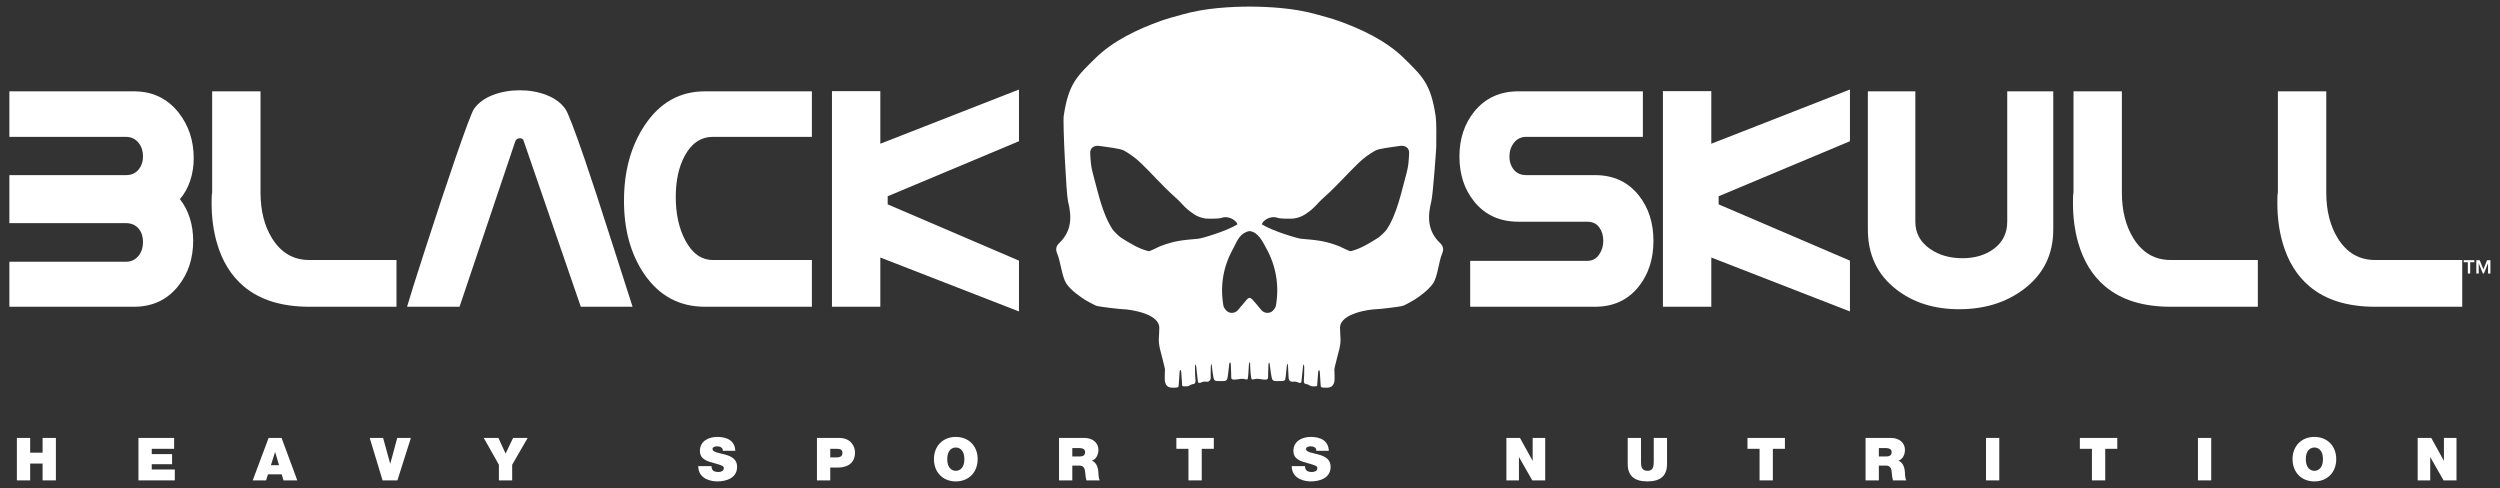 <svg width="215" height="42" viewBox="0 0 215 42" fill="none" xmlns="http://www.w3.org/2000/svg">
<rect x="0" y="0" width="215" height="42" fill="#333333" stroke="none"/>
<path d="M15.473 17.125C15.852 17.61 16.137 18.157 16.327 18.764C16.517 19.371 16.613 20.018 16.613 20.706C16.613 22.223 16.186 23.518 15.334 24.59C14.389 25.784 13.116 26.381 11.513 26.381H0.806V22.511H10.82C11.282 22.511 11.652 22.334 11.929 21.981C12.176 21.667 12.299 21.277 12.299 20.812C12.299 20.357 12.181 19.983 11.944 19.689C11.677 19.355 11.303 19.189 10.82 19.189H0.806V15.061H10.82C11.292 15.061 11.657 14.903 11.914 14.586C12.171 14.268 12.299 13.893 12.299 13.46C12.299 12.997 12.176 12.61 11.929 12.298C11.652 11.945 11.282 11.769 10.82 11.769H0.806V7.854H11.513C13.105 7.854 14.383 8.461 15.349 9.672C16.222 10.773 16.659 12.086 16.659 13.611C16.659 14.287 16.558 14.929 16.358 15.534C16.158 16.14 15.863 16.671 15.473 17.125Z" fill="white"/>
<path d="M34.097 26.38H26.595C24.223 26.38 22.343 25.794 20.957 24.622C19.868 23.702 19.098 22.448 18.646 20.862C18.348 19.821 18.199 18.689 18.199 17.466C18.199 17.183 18.202 16.983 18.207 16.867C18.212 16.751 18.225 16.647 18.245 16.556V7.854H22.405V16.555C22.405 18.121 22.738 19.439 23.406 20.51C24.177 21.743 25.239 22.36 26.595 22.36H34.097V26.38Z" fill="white"/>
<path d="M54.402 26.381H49.95L45.035 12.118C45.004 11.966 44.897 11.89 44.712 11.89C44.537 11.89 44.409 11.966 44.327 12.118L39.52 26.381H35.007C35.263 25.5 35.815 23.751 36.663 21.131C37.51 18.511 38.334 16.033 39.135 13.696C40.029 11.097 40.573 9.65 40.768 9.357C41.138 8.841 41.677 8.446 42.386 8.173C43.094 7.9 43.864 7.764 44.697 7.764C45.528 7.764 46.296 7.9 46.999 8.173C47.703 8.446 48.239 8.841 48.61 9.357C48.835 9.661 49.39 11.097 50.273 13.665C50.818 15.243 51.629 17.722 52.707 21.101C53.364 23.154 53.929 24.914 54.402 26.381Z" fill="white"/>
<path d="M69.823 26.38H60.626C58.418 26.38 56.672 25.435 55.388 23.545C54.238 21.847 53.663 19.755 53.663 17.269C53.663 14.742 54.248 12.59 55.419 10.811C56.713 8.84 58.448 7.854 60.626 7.854H69.823V11.769H61.319C60.292 11.769 59.486 12.304 58.901 13.375C58.377 14.335 58.115 15.522 58.115 16.936C58.115 18.39 58.387 19.633 58.931 20.663C59.527 21.794 60.323 22.36 61.319 22.36H69.823V26.38Z" fill="white"/>
<path d="M87.632 26.785L75.708 22.147V26.38H71.549V7.839H75.708V12.36L87.632 7.698V12.144L76.34 16.878V17.576L87.632 22.416V26.785Z" fill="white"/>
<path d="M141.287 11.769H131.274C130.822 11.769 130.465 11.938 130.203 12.275C129.941 12.612 129.81 13.008 129.81 13.46C129.81 13.903 129.936 14.281 130.188 14.593C130.439 14.906 130.801 15.061 131.274 15.061H137.174C138.765 15.061 140.024 15.648 140.948 16.821C141.78 17.873 142.196 19.173 142.196 20.721C142.196 22.259 141.78 23.558 140.948 24.62C140.024 25.794 138.765 26.38 137.174 26.38H126.436V22.435H136.496C136.927 22.435 137.266 22.261 137.513 21.912C137.759 21.563 137.883 21.161 137.883 20.706C137.883 20.25 137.764 19.864 137.528 19.545C137.292 19.226 136.948 19.067 136.496 19.067H130.58C128.978 19.067 127.71 18.486 126.775 17.325C125.933 16.284 125.512 14.996 125.512 13.461C125.512 11.946 125.933 10.663 126.775 9.612C127.72 8.44 128.988 7.854 130.58 7.854H141.287V11.769Z" fill="white"/>
<path d="M159.096 26.785L147.172 22.147V26.38H143.012V7.839H147.172V12.36L159.096 7.698V12.144L147.803 16.878V17.576L159.096 22.416V26.785Z" fill="white"/>
<path d="M176.581 19.74C176.581 21.882 175.739 23.59 174.054 24.864C172.534 26.016 170.675 26.593 168.478 26.593C166.342 26.593 164.544 26.026 163.086 24.894C161.453 23.631 160.636 21.913 160.636 19.74V7.854H164.719V19.07C164.719 20.04 165.14 20.818 165.982 21.404C166.753 21.94 167.682 22.207 168.771 22.207C169.818 22.207 170.701 21.95 171.42 21.434C172.221 20.859 172.622 20.071 172.622 19.07V7.854H176.581V19.74Z" fill="white"/>
<path d="M194.174 26.38H186.671C184.299 26.38 182.42 25.794 181.033 24.622C179.944 23.702 179.174 22.448 178.722 20.862C178.424 19.821 178.276 18.689 178.276 17.466C178.276 17.183 178.278 16.983 178.283 16.867C178.288 16.751 178.301 16.647 178.322 16.556V7.854H182.481V16.555C182.481 18.121 182.815 19.439 183.483 20.51C184.253 21.743 185.316 22.36 186.671 22.36H194.174V26.38Z" fill="white"/>
<path d="M211.752 26.38H204.249C201.877 26.38 199.997 25.794 198.611 24.622C197.522 23.702 196.752 22.448 196.3 20.862C196.002 19.821 195.853 18.689 195.853 17.466C195.853 17.183 195.856 16.983 195.861 16.867C195.866 16.751 195.879 16.647 195.899 16.556V7.854H200.059V16.555C200.059 18.121 200.393 19.439 201.06 20.51C201.831 21.743 202.894 22.36 204.249 22.36H211.752V26.38Z" fill="white"/>
<path d="M1.451 37.662H2.594V38.93H3.663V37.662H4.806V41.313H3.663V39.866H2.594V41.313H1.451V37.662Z" fill="white"/>
<path d="M11.907 37.662H14.975V38.598H13.049V39.053H14.799V39.922H13.049V40.377H15.033V41.313H11.907V37.662Z" fill="white"/>
<path d="M23.1 37.662H24.216L25.566 41.313H24.383L24.227 40.791H23.048L22.882 41.313H21.734L23.1 37.662ZM23.998 40.009L23.666 38.884H23.655L23.297 40.009H23.998Z" fill="white"/>
<path d="M34.178 41.313H32.901L31.795 37.662H32.947L33.555 39.876H33.565L34.162 37.662H35.336L34.178 41.313Z" fill="white"/>
<path d="M42.905 39.968L41.602 37.662H42.863L43.481 39.007L44.125 37.662H45.377L44.047 39.968V41.313H42.905V39.968Z" fill="white"/>
<path d="M61.189 40.086C61.189 40.178 61.205 40.26 61.231 40.327C61.314 40.546 61.563 40.592 61.776 40.592C61.963 40.592 62.248 40.531 62.248 40.26C62.248 40.071 62.087 40.02 61.449 39.84C60.862 39.677 60.192 39.519 60.192 38.782C60.192 37.938 60.924 37.575 61.688 37.575C62.493 37.575 63.204 37.877 63.235 38.767H62.155C62.176 38.629 62.114 38.537 62.02 38.476C61.926 38.408 61.797 38.383 61.683 38.383C61.527 38.383 61.272 38.424 61.272 38.629C61.293 38.889 61.823 38.946 62.347 39.089C62.871 39.232 63.391 39.472 63.391 40.142C63.391 41.093 62.503 41.401 61.677 41.401C61.257 41.401 60.057 41.252 60.047 40.086H61.189Z" fill="white"/>
<path d="M70.258 37.662H72.169C73.177 37.662 73.53 38.388 73.53 38.909C73.53 39.794 72.927 40.209 72.076 40.209H71.401V41.313H70.258V37.662ZM71.401 39.339H71.842C72.138 39.339 72.45 39.319 72.45 38.95C72.45 38.618 72.19 38.598 71.91 38.598H71.401V39.339Z" fill="white"/>
<path d="M82.199 37.575C83.326 37.575 84.079 38.373 84.079 39.487C84.079 40.603 83.326 41.401 82.199 41.401C81.073 41.401 80.319 40.603 80.319 39.487C80.319 38.373 81.073 37.575 82.199 37.575ZM82.199 40.49C82.49 40.49 82.936 40.301 82.936 39.487C82.936 38.675 82.49 38.485 82.199 38.485C81.909 38.485 81.462 38.675 81.462 39.487C81.462 40.301 81.909 40.49 82.199 40.49Z" fill="white"/>
<path d="M91.076 37.662H93.252C93.901 37.662 94.462 38.015 94.462 38.705C94.462 39.083 94.285 39.482 93.906 39.62C94.218 39.738 94.41 40.076 94.451 40.531C94.467 40.71 94.472 41.144 94.576 41.313H93.433C93.376 41.129 93.356 40.94 93.34 40.751C93.309 40.403 93.278 40.04 92.826 40.04H92.218V41.313H91.076V37.662ZM92.218 39.257H92.816C93.028 39.257 93.319 39.221 93.319 38.894C93.319 38.664 93.189 38.531 92.753 38.531H92.218V39.257Z" fill="white"/>
<path d="M102.207 38.598H101.168V37.662H104.388V38.598H103.349V41.313H102.207V38.598Z" fill="white"/>
<path d="M112.231 40.086C112.231 40.178 112.247 40.26 112.273 40.327C112.356 40.546 112.606 40.592 112.818 40.592C113.005 40.592 113.291 40.531 113.291 40.26C113.291 40.071 113.13 40.02 112.491 39.84C111.905 39.677 111.234 39.519 111.234 38.782C111.234 37.938 111.967 37.575 112.73 37.575C113.535 37.575 114.246 37.877 114.277 38.767H113.197C113.218 38.629 113.156 38.537 113.062 38.476C112.969 38.408 112.839 38.383 112.725 38.383C112.569 38.383 112.315 38.424 112.315 38.629C112.335 38.889 112.865 38.946 113.39 39.089C113.914 39.232 114.433 39.472 114.433 40.142C114.433 41.093 113.545 41.401 112.719 41.401C112.299 41.401 111.1 41.252 111.089 40.086H112.231Z" fill="white"/>
<path d="M129.55 37.662H130.718L131.798 39.615H131.809V37.662H132.888V41.313H131.777L130.64 39.319H130.629V41.313H129.55V37.662Z" fill="white"/>
<path d="M143.365 39.902C143.365 40.914 142.809 41.4 141.677 41.4C140.546 41.4 139.984 40.914 139.984 39.902V37.662H141.127V39.651C141.127 40.025 141.127 40.49 141.682 40.49C142.223 40.49 142.223 40.025 142.223 39.651V37.662H143.365V39.902Z" fill="white"/>
<path d="M151.323 38.598H150.284V37.662H153.503V38.598H152.465V41.313H151.323V38.598Z" fill="white"/>
<path d="M160.439 37.662H162.614C163.264 37.662 163.824 38.015 163.824 38.705C163.824 39.083 163.648 39.482 163.269 39.62C163.581 39.738 163.773 40.076 163.814 40.531C163.83 40.71 163.835 41.144 163.939 41.313H162.796C162.739 41.129 162.719 40.94 162.703 40.751C162.672 40.403 162.641 40.04 162.189 40.04H161.581V41.313H160.439V37.662ZM161.581 39.257H162.178C162.391 39.257 162.682 39.221 162.682 38.894C162.682 38.664 162.552 38.531 162.116 38.531H161.581V39.257Z" fill="white"/>
<path d="M171.938 37.662H170.796V41.313H171.938V37.662Z" fill="white"/>
<path d="M179.907 38.598H178.868V37.662H182.087V38.598H181.049V41.313H179.907V38.598Z" fill="white"/>
<path d="M190.165 37.662H189.023V41.313H190.165V37.662Z" fill="white"/>
<path d="M199.038 37.575C200.164 37.575 200.917 38.373 200.917 39.487C200.917 40.603 200.164 41.401 199.038 41.401C197.911 41.401 197.158 40.603 197.158 39.487C197.158 38.373 197.911 37.575 199.038 37.575ZM199.038 40.49C199.329 40.49 199.775 40.301 199.775 39.487C199.775 38.675 199.329 38.485 199.038 38.485C198.747 38.485 198.3 38.675 198.3 39.487C198.3 40.301 198.747 40.49 199.038 40.49Z" fill="white"/>
<path d="M207.92 37.662H209.088L210.168 39.615H210.178V37.662H211.258V41.313H210.147L209.01 39.319H209V41.313H207.92V37.662Z" fill="white"/>
<path d="M123.843 20.897C122.793 19.898 122.742 18.687 123.094 17.31C123.235 16.761 123.516 12.801 123.516 12.66C123.516 11.968 123.558 10.583 123.459 9.939C123.04 7.195 122.339 6.58 120.741 5.006C119.233 3.52 117.134 2.521 115.115 1.798C114.507 1.581 113.877 1.421 113.255 1.244C111.274 0.68 109.084 0.576 107.472 0.567H107.471C105.858 0.576 103.668 0.68 101.687 1.244C101.065 1.421 100.436 1.581 99.827 1.798C97.808 2.521 95.71 3.52 94.202 5.006C92.603 6.58 91.902 7.195 91.483 9.939C91.385 10.583 91.708 16.761 91.848 17.31C92.2 18.687 92.15 19.898 91.099 20.897C90.78 21.201 90.779 21.49 90.935 21.852C91.197 22.463 91.337 23.823 91.701 24.38C92.097 24.985 92.969 25.566 93.327 25.795C93.484 25.895 94.088 26.218 94.235 26.281C94.47 26.383 96.4 26.598 96.674 26.598C96.927 26.598 99.7 26.892 99.7 28.193C99.7 29.014 99.575 29.18 99.754 29.996C99.821 30.303 100.209 31.709 100.189 31.778C100.174 31.826 100.172 32.415 100.17 32.464C100.164 32.616 100.168 32.77 100.212 32.915C100.257 33.06 100.348 33.197 100.482 33.271C100.642 33.359 100.953 33.349 101.137 33.333C101.208 33.326 101.284 33.318 101.342 33.276C101.378 33.25 101.407 32.387 101.447 31.967C101.465 31.773 101.509 31.853 101.514 31.833C101.517 31.841 101.567 31.786 101.588 31.986C101.631 32.382 101.657 33.171 101.67 33.182C101.709 33.216 101.765 33.221 101.818 33.225C101.938 33.232 102.143 33.239 102.251 33.184C102.298 33.161 102.339 33.127 102.386 33.103C102.489 33.049 102.532 33.048 102.646 33.022C102.681 33.014 102.717 33.003 102.743 32.979C102.772 32.952 102.787 32.913 102.795 32.874C102.809 32.802 102.829 32.727 102.807 32.657C102.798 32.63 102.76 31.944 102.768 31.567C102.773 31.343 102.826 31.356 102.821 31.333C102.831 31.369 102.854 31.358 102.881 31.574C102.929 31.965 102.991 32.677 103.014 32.766C103.024 32.801 103.01 32.841 103.028 32.873C103.054 32.919 103.115 32.937 103.169 32.931C103.223 32.925 103.272 32.901 103.322 32.882C103.449 32.832 103.509 32.81 103.646 32.816C103.779 32.822 103.844 32.854 103.96 32.792C104.068 32.734 104.12 32.609 104.122 32.491C104.123 32.449 104.108 31.854 104.128 31.536C104.143 31.307 104.197 31.329 104.19 31.299C104.202 31.297 104.21 31.403 104.213 31.422C104.229 31.553 104.334 32.601 104.437 32.687C104.539 32.771 104.685 32.775 104.819 32.774C105.002 32.772 105.028 32.771 105.211 32.769C105.267 32.769 105.323 32.768 105.374 32.75C105.424 32.733 105.467 32.7 105.504 32.662C105.6 32.564 105.66 31.73 105.714 31.314C105.738 31.123 105.785 31.225 105.791 31.161C105.792 31.201 105.834 31.138 105.849 31.339C105.875 31.691 105.881 32.378 105.886 32.448C105.89 32.502 105.897 32.562 105.939 32.598C105.966 32.622 106.002 32.632 106.038 32.638C106.31 32.684 106.665 32.546 106.937 32.585C107.049 32.601 107.161 32.647 107.273 32.627C107.351 32.612 107.371 31.851 107.402 31.422C107.418 31.196 107.462 31.178 107.466 31.158C107.531 31.099 107.509 31.378 107.512 31.447C107.52 31.504 107.55 32.605 107.669 32.627C107.781 32.647 107.893 32.601 108.005 32.585C108.278 32.546 108.633 32.684 108.904 32.638C108.94 32.632 108.977 32.622 109.003 32.598C109.045 32.562 109.052 32.502 109.056 32.448C109.061 32.379 109.058 31.721 109.085 31.371C109.1 31.164 109.15 31.202 109.151 31.161C109.157 31.226 109.174 31.162 109.2 31.358C109.253 31.774 109.343 32.565 109.438 32.662C109.475 32.7 109.518 32.733 109.568 32.75C109.62 32.768 109.676 32.769 109.731 32.769C109.914 32.771 109.941 32.772 110.124 32.774C110.257 32.775 110.404 32.771 110.505 32.687C110.569 32.634 110.613 31.878 110.664 31.491C110.695 31.25 110.748 31.299 110.753 31.299C110.746 31.328 110.755 31.274 110.768 31.491C110.789 31.815 110.819 32.448 110.82 32.491C110.823 32.609 110.874 32.734 110.982 32.792C111.098 32.854 111.163 32.822 111.296 32.816C111.433 32.81 111.493 32.832 111.62 32.882C111.67 32.901 111.72 32.925 111.773 32.931C111.828 32.937 111.888 32.919 111.914 32.873C111.933 32.841 111.919 32.801 111.928 32.766C111.95 32.685 112.003 31.962 112.049 31.587C112.081 31.326 112.109 31.375 112.121 31.333C112.115 31.358 112.159 31.349 112.165 31.612C112.173 31.972 112.144 32.632 112.136 32.657C112.114 32.727 112.133 32.802 112.148 32.874C112.156 32.913 112.17 32.952 112.199 32.979C112.226 33.003 112.262 33.014 112.297 33.022C112.41 33.048 112.453 33.049 112.557 33.103C112.603 33.127 112.645 33.161 112.692 33.184C112.8 33.239 113.004 33.232 113.125 33.225C113.177 33.221 113.233 33.216 113.273 33.182C113.285 33.171 113.316 32.445 113.358 32.05C113.38 31.839 113.426 31.842 113.428 31.833C113.433 31.854 113.487 31.799 113.506 32.005C113.545 32.425 113.565 33.251 113.6 33.276C113.658 33.318 113.734 33.326 113.806 33.333C113.989 33.349 114.301 33.359 114.461 33.271C114.595 33.197 114.685 33.06 114.73 32.915C114.775 32.77 114.778 32.616 114.773 32.464C114.771 32.415 114.768 31.826 114.754 31.778C114.733 31.709 115.121 30.303 115.189 29.996C115.368 29.18 115.243 29.014 115.243 28.193C115.243 26.892 117.964 26.598 118.268 26.598C118.551 26.598 120.473 26.383 120.708 26.281C120.854 26.218 121.458 25.895 121.615 25.795C121.973 25.566 122.801 25.005 123.241 24.38C123.625 23.836 123.745 22.463 124.008 21.852C124.163 21.49 124.162 21.201 123.843 20.897ZM109.733 26.272C109.695 26.491 109.478 26.768 109.273 26.852C108.977 26.972 108.638 26.898 108.412 26.589C108.253 26.373 108.061 26.18 107.89 25.971C107.5 25.493 107.423 25.497 107.052 25.971C106.886 26.183 106.689 26.372 106.53 26.589C106.304 26.898 105.966 26.972 105.669 26.852C105.465 26.768 105.247 26.491 105.21 26.272C104.918 24.562 105.197 22.923 106.039 21.406C106.327 20.888 106.521 20.22 107.179 19.95C107.274 19.911 107.373 19.885 107.471 19.871C107.57 19.885 107.668 19.911 107.763 19.95C108.334 20.184 108.703 20.999 108.903 21.36C109.745 22.877 110.024 24.562 109.733 26.272ZM108.525 19.299C108.525 19.072 109.162 18.484 109.893 18.738C110.152 18.828 111.074 18.815 111.27 18.792C111.593 18.753 111.982 18.606 112.224 18.445C113.162 17.82 113.103 17.648 113.94 16.904C114.964 15.993 115.862 14.948 116.852 13.999C117.269 13.598 117.755 13.248 118.26 12.958C118.623 12.749 119.91 12.635 120.329 12.558C120.805 12.469 121.206 12.681 121.185 13.166C121.161 13.729 121.126 14.307 120.974 14.846C120.526 16.445 120.17 18.362 119.244 19.755C119.149 19.898 118.658 20.365 118.507 20.458C117.734 20.935 117.038 21.384 116.172 21.6C116.054 21.629 115.365 21.254 115.206 21.192C113.956 20.7 113.212 20.646 111.877 20.531C111.647 20.511 109.549 19.923 108.525 19.299ZM106.418 19.299C105.393 19.923 103.296 20.511 103.065 20.531C101.731 20.646 100.986 20.7 99.736 21.192C99.578 21.254 98.889 21.629 98.771 21.6C97.905 21.384 97.209 20.935 96.435 20.458C96.284 20.365 95.793 19.898 95.698 19.755C94.772 18.362 94.416 16.445 93.968 14.846C93.817 14.307 93.781 13.729 93.757 13.166C93.737 12.681 94.137 12.469 94.614 12.558C95.032 12.635 96.32 12.749 96.683 12.958C97.187 13.248 97.673 13.598 98.091 13.999C99.08 14.948 99.979 15.993 101.002 16.904C101.84 17.648 101.78 17.82 102.718 18.445C102.96 18.606 103.349 18.753 103.672 18.792C103.868 18.815 104.79 18.828 105.049 18.738C105.78 18.484 106.418 19.097 106.418 19.299Z" fill="white"/>
<path d="M212.233 23.523V22.552H211.88V22.375H212.791V22.552H212.438V23.523H212.233Z" fill="white"/>
<path d="M213.971 23.523V22.637L213.615 23.523H213.527L213.169 22.637V23.523H212.965V22.375H213.253L213.571 23.163L213.888 22.375H214.176V23.523H213.971Z" fill="white"/>
</svg>
